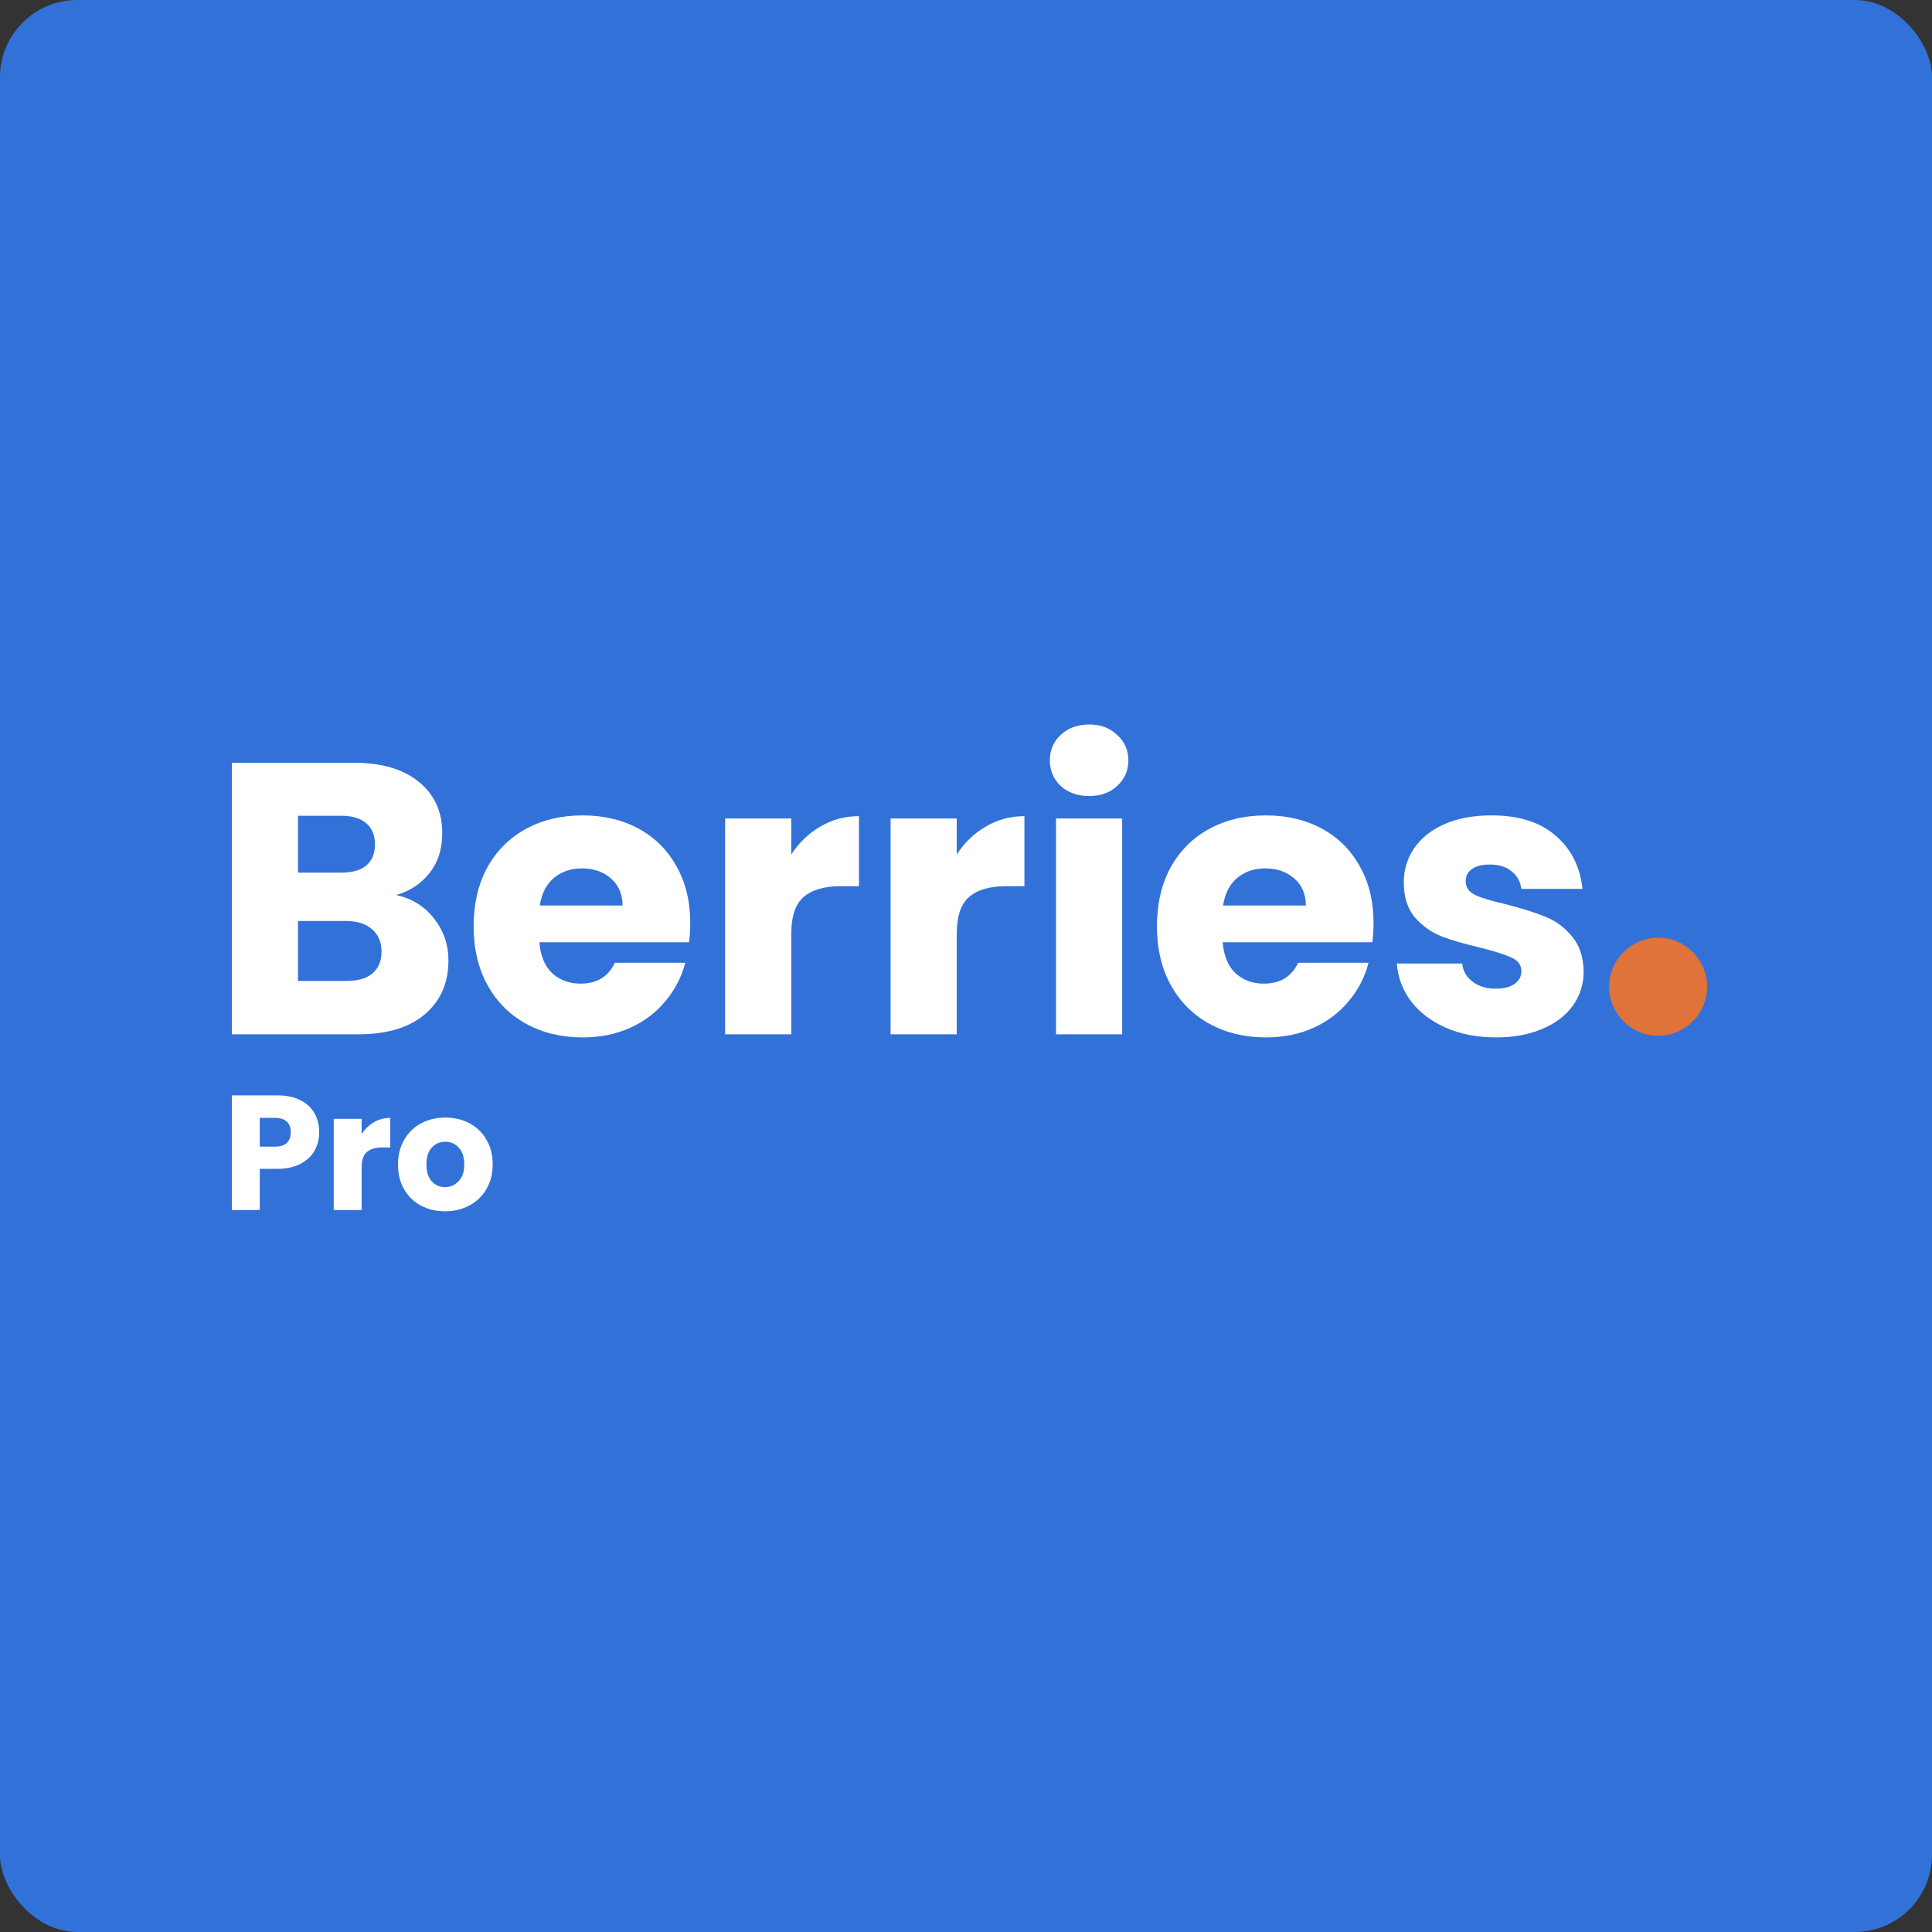 <svg width="200" height="200" viewBox="0 0 200 200" fill="none" xmlns="http://www.w3.org/2000/svg">
<rect x="0" y="0" width="200" height="200" fill="#333333" stroke="none"/>
<rect width="200" height="200" rx="8" fill="#3272D8"/>
<path d="M41.017 92.658C42.645 93.005 43.953 93.819 44.941 95.1C45.928 96.355 46.422 97.796 46.422 99.424C46.422 101.773 45.595 103.642 43.94 105.03C42.312 106.391 40.029 107.072 37.093 107.072H24V78.964H36.653C39.509 78.964 41.738 79.618 43.339 80.926C44.968 82.234 45.782 84.009 45.782 86.251C45.782 87.906 45.341 89.281 44.46 90.375C43.606 91.47 42.458 92.231 41.017 92.658ZM30.847 90.335H35.331C36.452 90.335 37.307 90.095 37.894 89.615C38.508 89.107 38.815 88.373 38.815 87.412C38.815 86.451 38.508 85.717 37.894 85.21C37.307 84.703 36.452 84.449 35.331 84.449H30.847V90.335ZM35.892 101.546C37.04 101.546 37.92 101.293 38.535 100.786C39.175 100.252 39.495 99.491 39.495 98.503C39.495 97.516 39.162 96.742 38.494 96.181C37.854 95.621 36.96 95.34 35.812 95.34H30.847V101.546H35.892Z" fill="white"/>
<path d="M71.454 95.54C71.454 96.181 71.414 96.848 71.334 97.542H55.839C55.946 98.93 56.386 99.998 57.16 100.746C57.961 101.466 58.935 101.827 60.083 101.827C61.791 101.827 62.979 101.106 63.647 99.665H70.934C70.56 101.133 69.879 102.454 68.892 103.628C67.931 104.803 66.716 105.724 65.248 106.391C63.78 107.059 62.139 107.392 60.323 107.392C58.135 107.392 56.186 106.925 54.477 105.991C52.769 105.057 51.434 103.722 50.474 101.987C49.513 100.252 49.032 98.223 49.032 95.901C49.032 93.579 49.499 91.55 50.434 89.815C51.394 88.08 52.729 86.745 54.438 85.811C56.146 84.876 58.108 84.409 60.323 84.409C62.486 84.409 64.407 84.863 66.089 85.771C67.771 86.678 69.079 87.973 70.013 89.655C70.974 91.336 71.454 93.298 71.454 95.54ZM64.447 93.739C64.447 92.564 64.047 91.63 63.246 90.936C62.445 90.242 61.444 89.895 60.243 89.895C59.095 89.895 58.121 90.228 57.32 90.896C56.546 91.563 56.066 92.511 55.879 93.739H64.447Z" fill="white"/>
<path d="M81.913 88.453C82.714 87.225 83.715 86.264 84.916 85.57C86.117 84.85 87.452 84.489 88.92 84.489V91.737H87.038C85.33 91.737 84.049 92.11 83.195 92.858C82.34 93.579 81.913 94.86 81.913 96.702V107.072H75.066V84.73H81.913V88.453Z" fill="white"/>
<path d="M99.04 88.453C99.841 87.225 100.841 86.264 102.043 85.57C103.244 84.85 104.579 84.489 106.047 84.489V91.737H104.165C102.456 91.737 101.175 92.11 100.321 92.858C99.467 93.579 99.04 94.86 99.04 96.702V107.072H92.193V84.73H99.04V88.453Z" fill="white"/>
<path d="M112.763 82.407C111.562 82.407 110.574 82.06 109.8 81.366C109.052 80.646 108.679 79.765 108.679 78.724C108.679 77.656 109.052 76.775 109.8 76.081C110.574 75.36 111.562 75 112.763 75C113.937 75 114.898 75.36 115.646 76.081C116.42 76.775 116.807 77.656 116.807 78.724C116.807 79.765 116.42 80.646 115.646 81.366C114.898 82.06 113.937 82.407 112.763 82.407ZM116.166 84.73V107.072H109.319V84.73H116.166Z" fill="white"/>
<path d="M142.189 95.54C142.189 96.181 142.149 96.848 142.069 97.542H126.573C126.68 98.93 127.121 99.998 127.895 100.746C128.695 101.466 129.67 101.827 130.818 101.827C132.526 101.827 133.714 101.106 134.381 99.665H141.668C141.295 101.133 140.614 102.454 139.626 103.628C138.665 104.803 137.451 105.724 135.983 106.391C134.515 107.059 132.873 107.392 131.058 107.392C128.869 107.392 126.92 106.925 125.212 105.991C123.504 105.057 122.169 103.722 121.208 101.987C120.247 100.252 119.767 98.223 119.767 95.901C119.767 93.579 120.234 91.55 121.168 89.815C122.129 88.08 123.464 86.745 125.172 85.811C126.88 84.876 128.842 84.409 131.058 84.409C133.22 84.409 135.142 84.863 136.824 85.771C138.505 86.678 139.813 87.973 140.747 89.655C141.708 91.336 142.189 93.298 142.189 95.54ZM135.182 93.739C135.182 92.564 134.781 91.63 133.981 90.936C133.18 90.242 132.179 89.895 130.978 89.895C129.83 89.895 128.856 90.228 128.055 90.896C127.281 91.563 126.8 92.511 126.613 93.739H135.182Z" fill="white"/>
<path d="M154.89 107.392C152.941 107.392 151.206 107.059 149.685 106.391C148.163 105.724 146.962 104.816 146.081 103.669C145.2 102.494 144.706 101.186 144.6 99.745H151.366C151.446 100.519 151.807 101.146 152.447 101.626C153.088 102.107 153.876 102.347 154.81 102.347C155.664 102.347 156.318 102.187 156.772 101.867C157.252 101.52 157.493 101.079 157.493 100.545C157.493 99.905 157.159 99.438 156.492 99.144C155.824 98.824 154.743 98.477 153.248 98.103C151.647 97.729 150.312 97.342 149.244 96.942C148.177 96.515 147.256 95.861 146.482 94.98C145.707 94.072 145.32 92.858 145.32 91.336C145.32 90.055 145.667 88.894 146.361 87.853C147.082 86.785 148.123 85.944 149.485 85.33C150.873 84.716 152.514 84.409 154.409 84.409C157.212 84.409 159.414 85.103 161.016 86.491C162.644 87.879 163.579 89.721 163.819 92.017H157.493C157.386 91.243 157.039 90.629 156.451 90.175C155.891 89.721 155.144 89.494 154.209 89.494C153.408 89.494 152.795 89.655 152.367 89.975C151.94 90.269 151.727 90.682 151.727 91.216C151.727 91.857 152.06 92.337 152.728 92.658C153.422 92.978 154.49 93.298 155.931 93.618C157.586 94.046 158.934 94.473 159.975 94.9C161.016 95.3 161.924 95.968 162.698 96.902C163.498 97.809 163.912 99.037 163.939 100.585C163.939 101.893 163.565 103.068 162.818 104.109C162.097 105.123 161.043 105.924 159.655 106.511C158.293 107.099 156.705 107.392 154.89 107.392Z" fill="white"/>
<path d="M176.725 102.144C176.725 104.945 174.454 107.215 171.653 107.215C168.852 107.215 166.581 104.945 166.581 102.144C166.581 99.343 168.852 97.072 171.653 97.072C174.454 97.072 176.725 99.343 176.725 102.144Z" fill="#DF7339"/>
<path d="M33.042 117.212C33.042 117.899 32.884 118.53 32.569 119.105C32.254 119.668 31.769 120.124 31.115 120.474C30.462 120.823 29.651 120.998 28.682 120.998H26.89V125.257H24V113.392H28.682C29.628 113.392 30.428 113.555 31.082 113.882C31.735 114.209 32.225 114.66 32.552 115.234C32.879 115.809 33.042 116.468 33.042 117.212ZM28.462 118.699C29.014 118.699 29.425 118.57 29.696 118.31C29.966 118.051 30.101 117.685 30.101 117.212C30.101 116.739 29.966 116.372 29.696 116.113C29.425 115.854 29.014 115.724 28.462 115.724H26.89V118.699H28.462Z" fill="white"/>
<path d="M37.437 117.398C37.775 116.879 38.197 116.474 38.705 116.181C39.212 115.877 39.775 115.724 40.395 115.724V118.784H39.6C38.879 118.784 38.338 118.941 37.978 119.257C37.617 119.561 37.437 120.102 37.437 120.879V125.257H34.547V115.826H37.437V117.398Z" fill="white"/>
<path d="M46.069 125.392C45.145 125.392 44.311 125.195 43.568 124.801C42.835 124.406 42.255 123.843 41.827 123.11C41.41 122.378 41.201 121.522 41.201 120.541C41.201 119.572 41.416 118.722 41.844 117.989C42.272 117.246 42.858 116.677 43.601 116.282C44.345 115.888 45.179 115.691 46.103 115.691C47.027 115.691 47.861 115.888 48.604 116.282C49.348 116.677 49.934 117.246 50.362 117.989C50.79 118.722 51.004 119.572 51.004 120.541C51.004 121.51 50.784 122.367 50.345 123.11C49.917 123.843 49.325 124.406 48.57 124.801C47.827 125.195 46.993 125.392 46.069 125.392ZM46.069 122.891C46.621 122.891 47.089 122.688 47.472 122.282C47.866 121.877 48.063 121.296 48.063 120.541C48.063 119.786 47.872 119.206 47.489 118.801C47.117 118.395 46.655 118.192 46.103 118.192C45.539 118.192 45.072 118.395 44.7 118.801C44.328 119.195 44.142 119.775 44.142 120.541C44.142 121.296 44.322 121.877 44.683 122.282C45.055 122.688 45.517 122.891 46.069 122.891Z" fill="white"/>
</svg>
